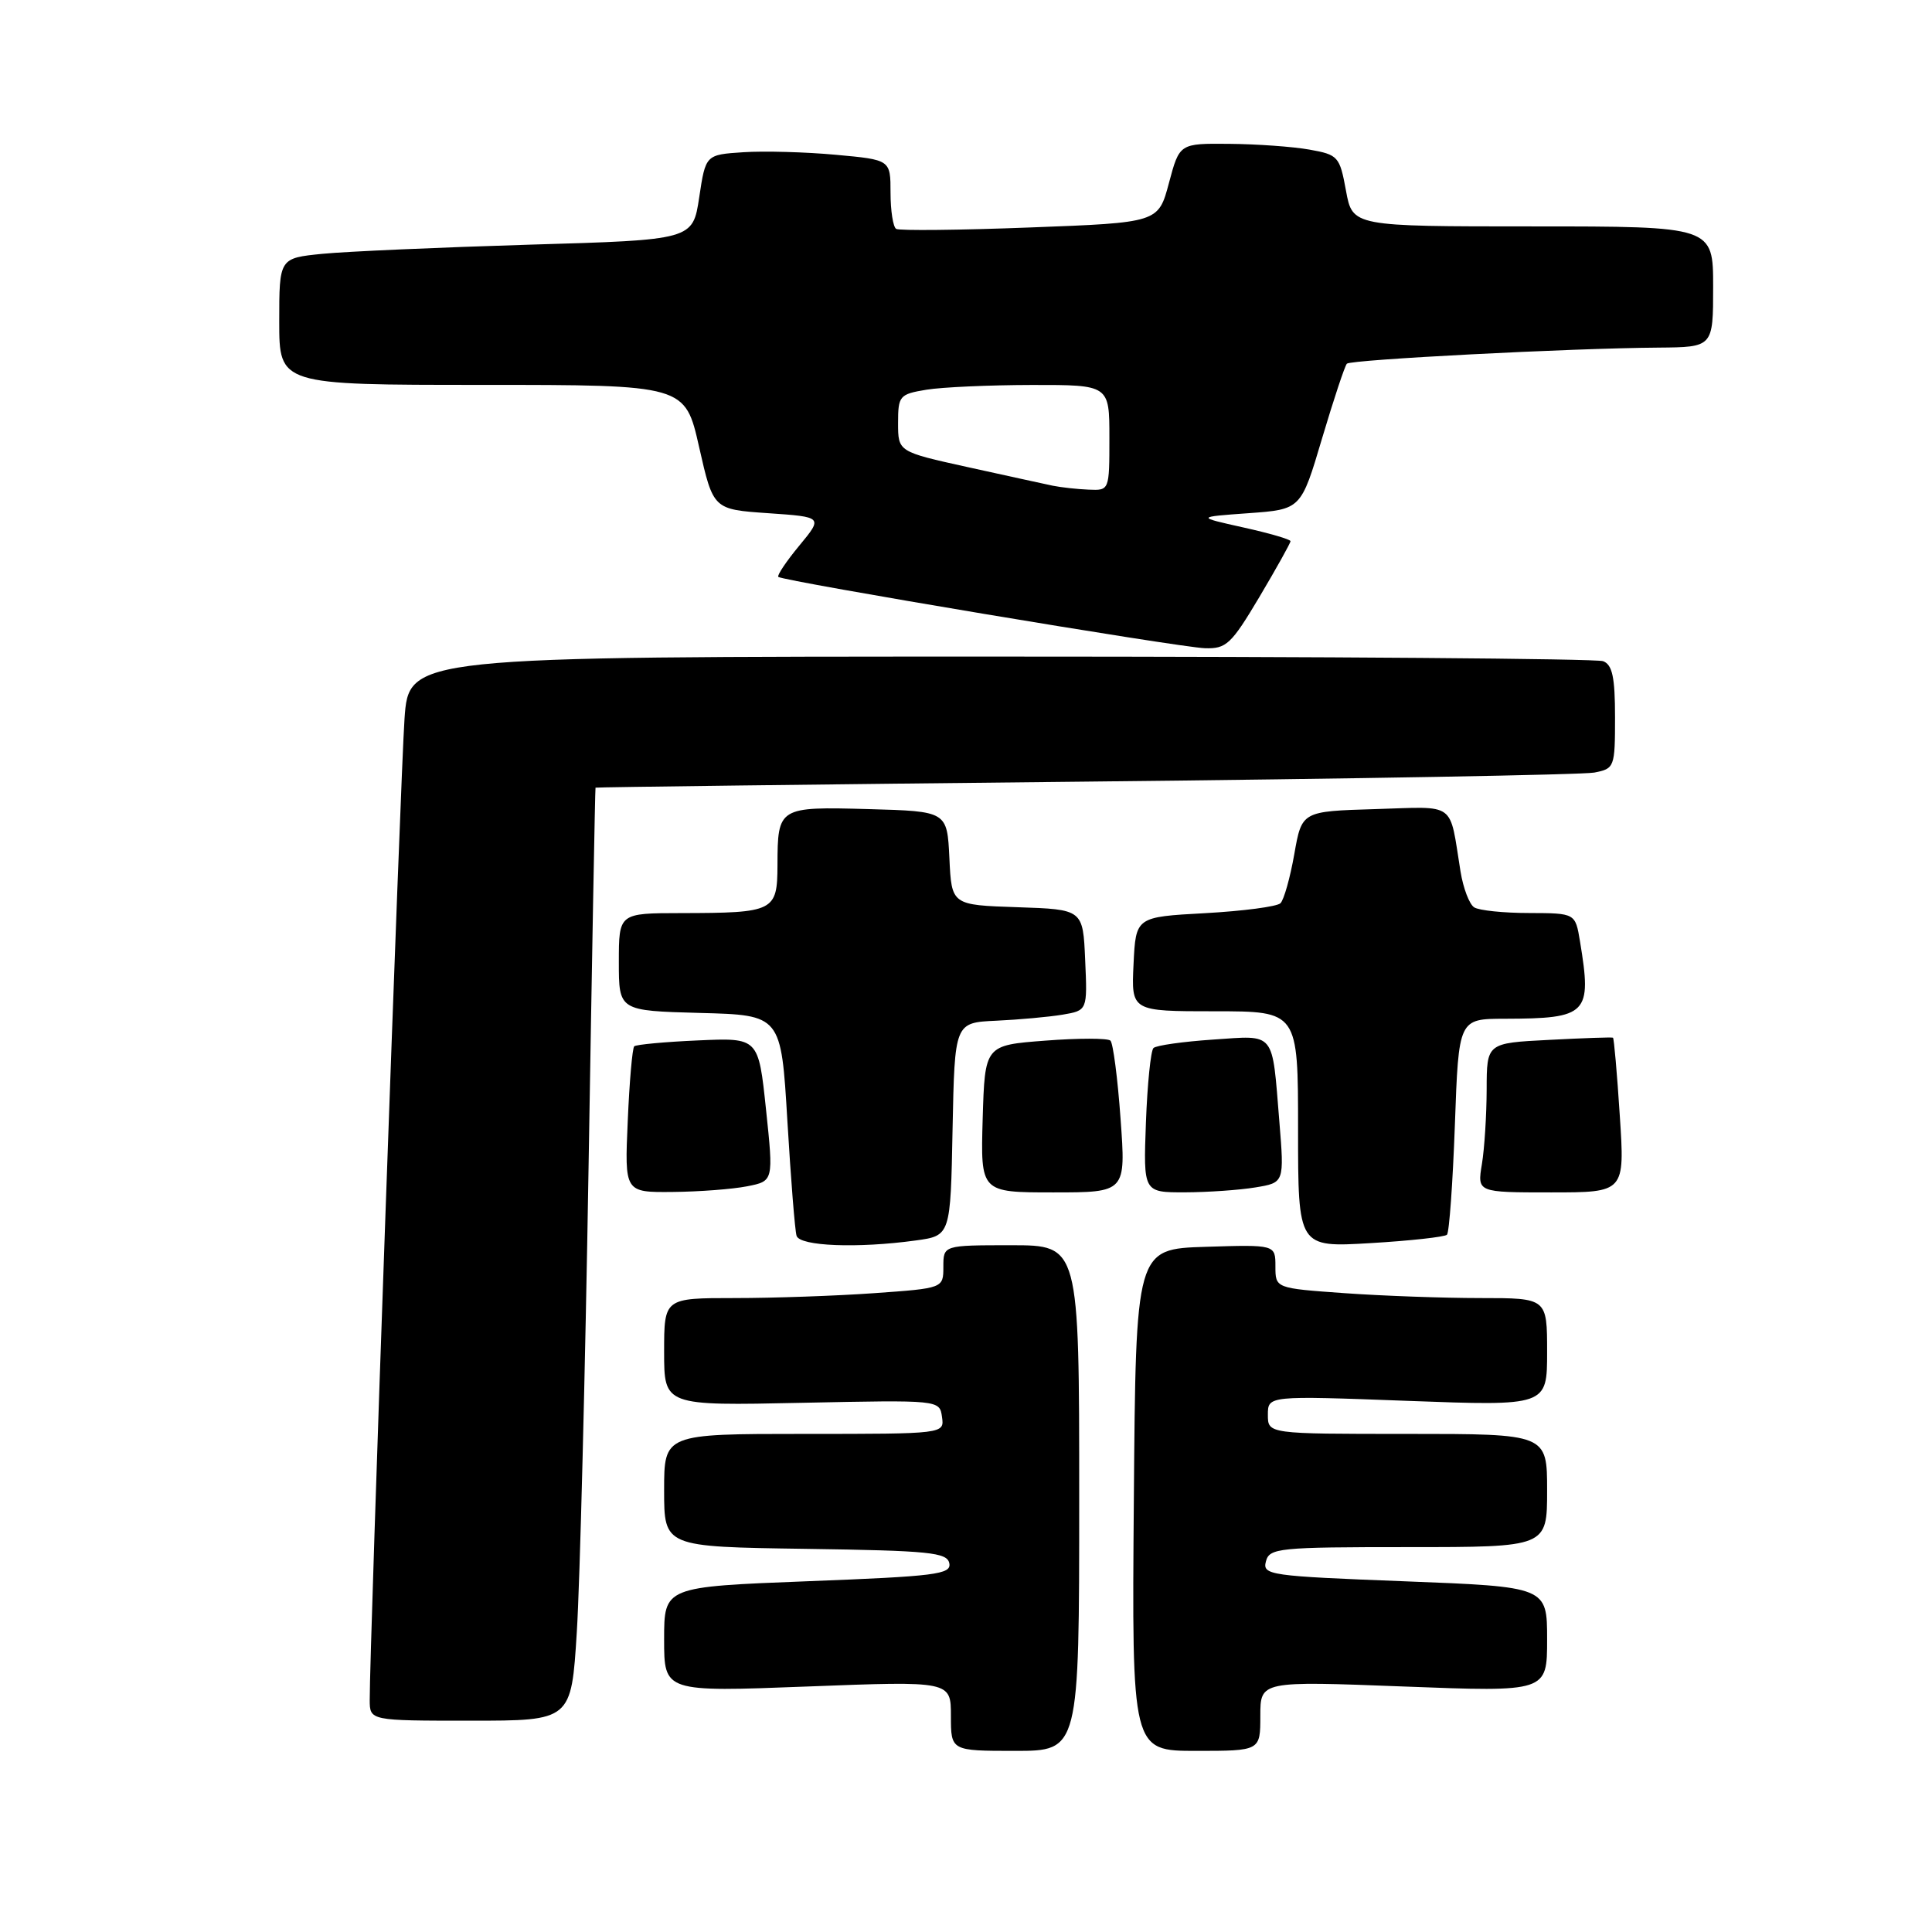 <?xml version="1.0" encoding="UTF-8" standalone="no"?>
<!DOCTYPE svg PUBLIC "-//W3C//DTD SVG 1.1//EN" "http://www.w3.org/Graphics/SVG/1.1/DTD/svg11.dtd" >
<svg xmlns="http://www.w3.org/2000/svg" xmlns:xlink="http://www.w3.org/1999/xlink" version="1.1" viewBox="0 0 256 256">
 <g >
 <path fill="currentColor"
d=" M 143.00 198.50 C 143.00 165.00 143.00 165.00 134.00 165.00 C 125.00 165.00 125.00 165.00 125.00 167.85 C 125.00 170.70 125.00 170.70 115.85 171.35 C 110.81 171.71 102.49 172.00 97.35 172.00 C 88.00 172.00 88.00 172.00 88.00 179.13 C 88.00 186.27 88.00 186.27 106.25 185.88 C 124.50 185.50 124.50 185.50 124.82 187.75 C 125.14 190.00 125.14 190.00 106.57 190.00 C 88.00 190.00 88.00 190.00 88.00 197.48 C 88.00 204.96 88.00 204.96 106.74 205.23 C 123.20 205.47 125.51 205.70 125.79 207.15 C 126.07 208.61 123.97 208.87 107.05 209.52 C 88.00 210.26 88.00 210.26 88.00 217.23 C 88.00 224.20 88.00 224.20 107.00 223.47 C 126.00 222.74 126.00 222.74 126.00 227.37 C 126.00 232.00 126.00 232.00 134.50 232.00 C 143.00 232.00 143.00 232.00 143.00 198.50 Z  M 167.00 227.37 C 167.00 222.74 167.00 222.74 186.00 223.47 C 205.00 224.20 205.00 224.20 205.00 217.23 C 205.00 210.26 205.00 210.26 186.12 209.53 C 168.23 208.84 167.26 208.71 167.74 206.90 C 168.20 205.12 169.39 205.00 186.62 205.00 C 205.00 205.00 205.00 205.00 205.00 197.50 C 205.00 190.00 205.00 190.00 186.50 190.00 C 168.00 190.00 168.00 190.00 168.00 187.47 C 168.00 184.93 168.00 184.93 186.50 185.62 C 205.00 186.31 205.00 186.31 205.00 179.15 C 205.00 172.00 205.00 172.00 196.15 172.00 C 191.29 172.00 183.19 171.71 178.15 171.35 C 169.00 170.70 169.00 170.70 169.00 167.81 C 169.00 164.92 169.00 164.92 159.75 165.21 C 150.50 165.50 150.50 165.50 150.24 198.75 C 149.97 232.00 149.97 232.00 158.49 232.00 C 167.00 232.00 167.00 232.00 167.00 227.37 Z  M 76.43 216.25 C 76.84 209.79 77.54 182.00 77.99 154.50 C 78.44 127.00 78.85 104.44 78.91 104.37 C 78.96 104.30 108.14 103.94 143.75 103.57 C 179.36 103.20 209.74 102.66 211.25 102.37 C 213.93 101.85 214.00 101.67 214.00 95.03 C 214.00 89.74 213.65 88.08 212.42 87.61 C 211.55 87.27 175.59 87.00 132.51 87.00 C 54.18 87.00 54.18 87.00 53.60 95.25 C 53.07 102.74 48.96 218.74 48.99 225.25 C 49.00 228.00 49.00 228.00 62.35 228.00 C 75.70 228.00 75.70 228.00 76.43 216.25 Z  M 121.33 164.37 C 125.95 163.74 125.95 163.74 126.22 149.62 C 126.50 135.50 126.50 135.50 132.00 135.25 C 135.03 135.11 138.98 134.75 140.79 134.45 C 144.09 133.89 144.09 133.89 143.79 127.20 C 143.50 120.50 143.50 120.50 134.80 120.21 C 126.09 119.92 126.09 119.92 125.80 113.71 C 125.50 107.50 125.50 107.50 115.08 107.21 C 103.15 106.88 103.04 106.95 103.02 114.63 C 103.00 120.77 102.59 120.97 90.25 120.99 C 82.00 121.00 82.00 121.00 82.00 127.47 C 82.00 133.93 82.00 133.93 92.75 134.22 C 103.50 134.50 103.50 134.50 104.33 148.50 C 104.79 156.20 105.33 163.06 105.55 163.75 C 105.98 165.13 113.62 165.43 121.33 164.37 Z  M 191.73 163.61 C 192.03 163.31 192.50 156.75 192.78 149.03 C 193.28 135.00 193.28 135.00 199.39 134.99 C 210.38 134.96 210.95 134.38 209.36 124.75 C 208.74 121.00 208.74 121.00 202.62 120.98 C 199.25 120.98 195.98 120.64 195.34 120.23 C 194.70 119.83 193.89 117.70 193.53 115.50 C 192.00 106.07 193.12 106.89 182.22 107.21 C 172.50 107.50 172.50 107.50 171.50 113.18 C 170.95 116.30 170.13 119.22 169.67 119.68 C 169.22 120.13 164.72 120.72 159.67 121.00 C 150.50 121.50 150.50 121.50 150.20 127.75 C 149.90 134.00 149.90 134.00 160.95 134.00 C 172.00 134.00 172.00 134.00 172.00 149.65 C 172.00 165.29 172.00 165.29 181.59 164.72 C 186.87 164.41 191.43 163.90 191.73 163.61 Z  M 99.00 157.19 C 102.50 156.50 102.50 156.50 101.50 147.00 C 100.50 137.50 100.50 137.50 92.50 137.86 C 88.10 138.05 84.30 138.41 84.04 138.64 C 83.79 138.88 83.40 143.34 83.18 148.54 C 82.76 158.00 82.76 158.00 89.13 157.94 C 92.63 157.91 97.08 157.57 99.00 157.19 Z  M 148.48 148.25 C 148.10 142.89 147.49 138.23 147.14 137.89 C 146.79 137.55 142.90 137.55 138.50 137.89 C 130.50 138.50 130.50 138.50 130.21 148.25 C 129.93 158.00 129.93 158.00 139.56 158.00 C 149.19 158.00 149.19 158.00 148.48 148.25 Z  M 166.34 157.34 C 170.18 156.71 170.18 156.71 169.52 148.60 C 168.53 136.50 169.09 137.19 160.73 137.75 C 156.75 138.02 153.20 138.52 152.84 138.87 C 152.48 139.22 152.03 143.66 151.84 148.75 C 151.50 158.00 151.50 158.00 157.00 157.99 C 160.03 157.98 164.23 157.69 166.34 157.34 Z  M 214.63 147.82 C 214.27 142.22 213.86 137.57 213.73 137.50 C 213.60 137.42 209.79 137.55 205.25 137.79 C 197.00 138.21 197.00 138.21 196.99 144.36 C 196.98 147.74 196.70 152.19 196.36 154.25 C 195.74 158.00 195.74 158.00 205.52 158.00 C 215.30 158.00 215.30 158.00 214.63 147.82 Z  M 166.89 79.08 C 169.15 75.27 171.00 71.95 171.00 71.71 C 171.00 71.47 168.19 70.65 164.75 69.89 C 158.50 68.50 158.50 68.50 165.44 68.00 C 172.39 67.50 172.39 67.50 175.18 58.09 C 176.72 52.92 178.20 48.46 178.47 48.19 C 179.01 47.65 208.13 46.14 219.75 46.06 C 227.00 46.00 227.00 46.00 227.00 38.00 C 227.00 30.00 227.00 30.00 203.11 30.00 C 179.22 30.00 179.22 30.00 178.35 25.27 C 177.52 20.73 177.32 20.50 173.49 19.82 C 171.30 19.43 166.53 19.09 162.89 19.06 C 156.29 19.00 156.29 19.00 154.89 24.25 C 153.49 29.50 153.49 29.50 136.49 30.14 C 127.15 30.50 119.16 30.58 118.75 30.33 C 118.34 30.09 118.00 27.92 118.00 25.53 C 118.00 21.17 118.00 21.17 110.75 20.51 C 106.76 20.14 101.25 19.99 98.50 20.17 C 93.50 20.50 93.50 20.50 92.65 26.14 C 91.80 31.79 91.80 31.79 70.15 32.42 C 58.24 32.78 45.91 33.32 42.75 33.63 C 37.00 34.20 37.00 34.20 37.00 42.60 C 37.00 51.00 37.00 51.00 63.89 51.00 C 90.78 51.00 90.78 51.00 92.64 59.25 C 94.51 67.50 94.51 67.50 101.78 68.00 C 109.05 68.50 109.05 68.50 105.91 72.30 C 104.18 74.39 102.93 76.26 103.13 76.44 C 103.73 77.00 156.23 85.78 159.64 85.89 C 162.49 85.99 163.14 85.38 166.89 79.08 Z  M 139.50 64.36 C 138.40 64.13 133.34 63.02 128.25 61.90 C 119.00 59.86 119.00 59.86 119.00 56.06 C 119.00 52.45 119.18 52.23 122.75 51.64 C 124.81 51.30 131.11 51.02 136.75 51.01 C 147.00 51.00 147.00 51.00 147.00 58.00 C 147.00 65.00 147.00 65.00 144.25 64.88 C 142.74 64.82 140.60 64.58 139.50 64.36 Z "/>
</g>
</svg>